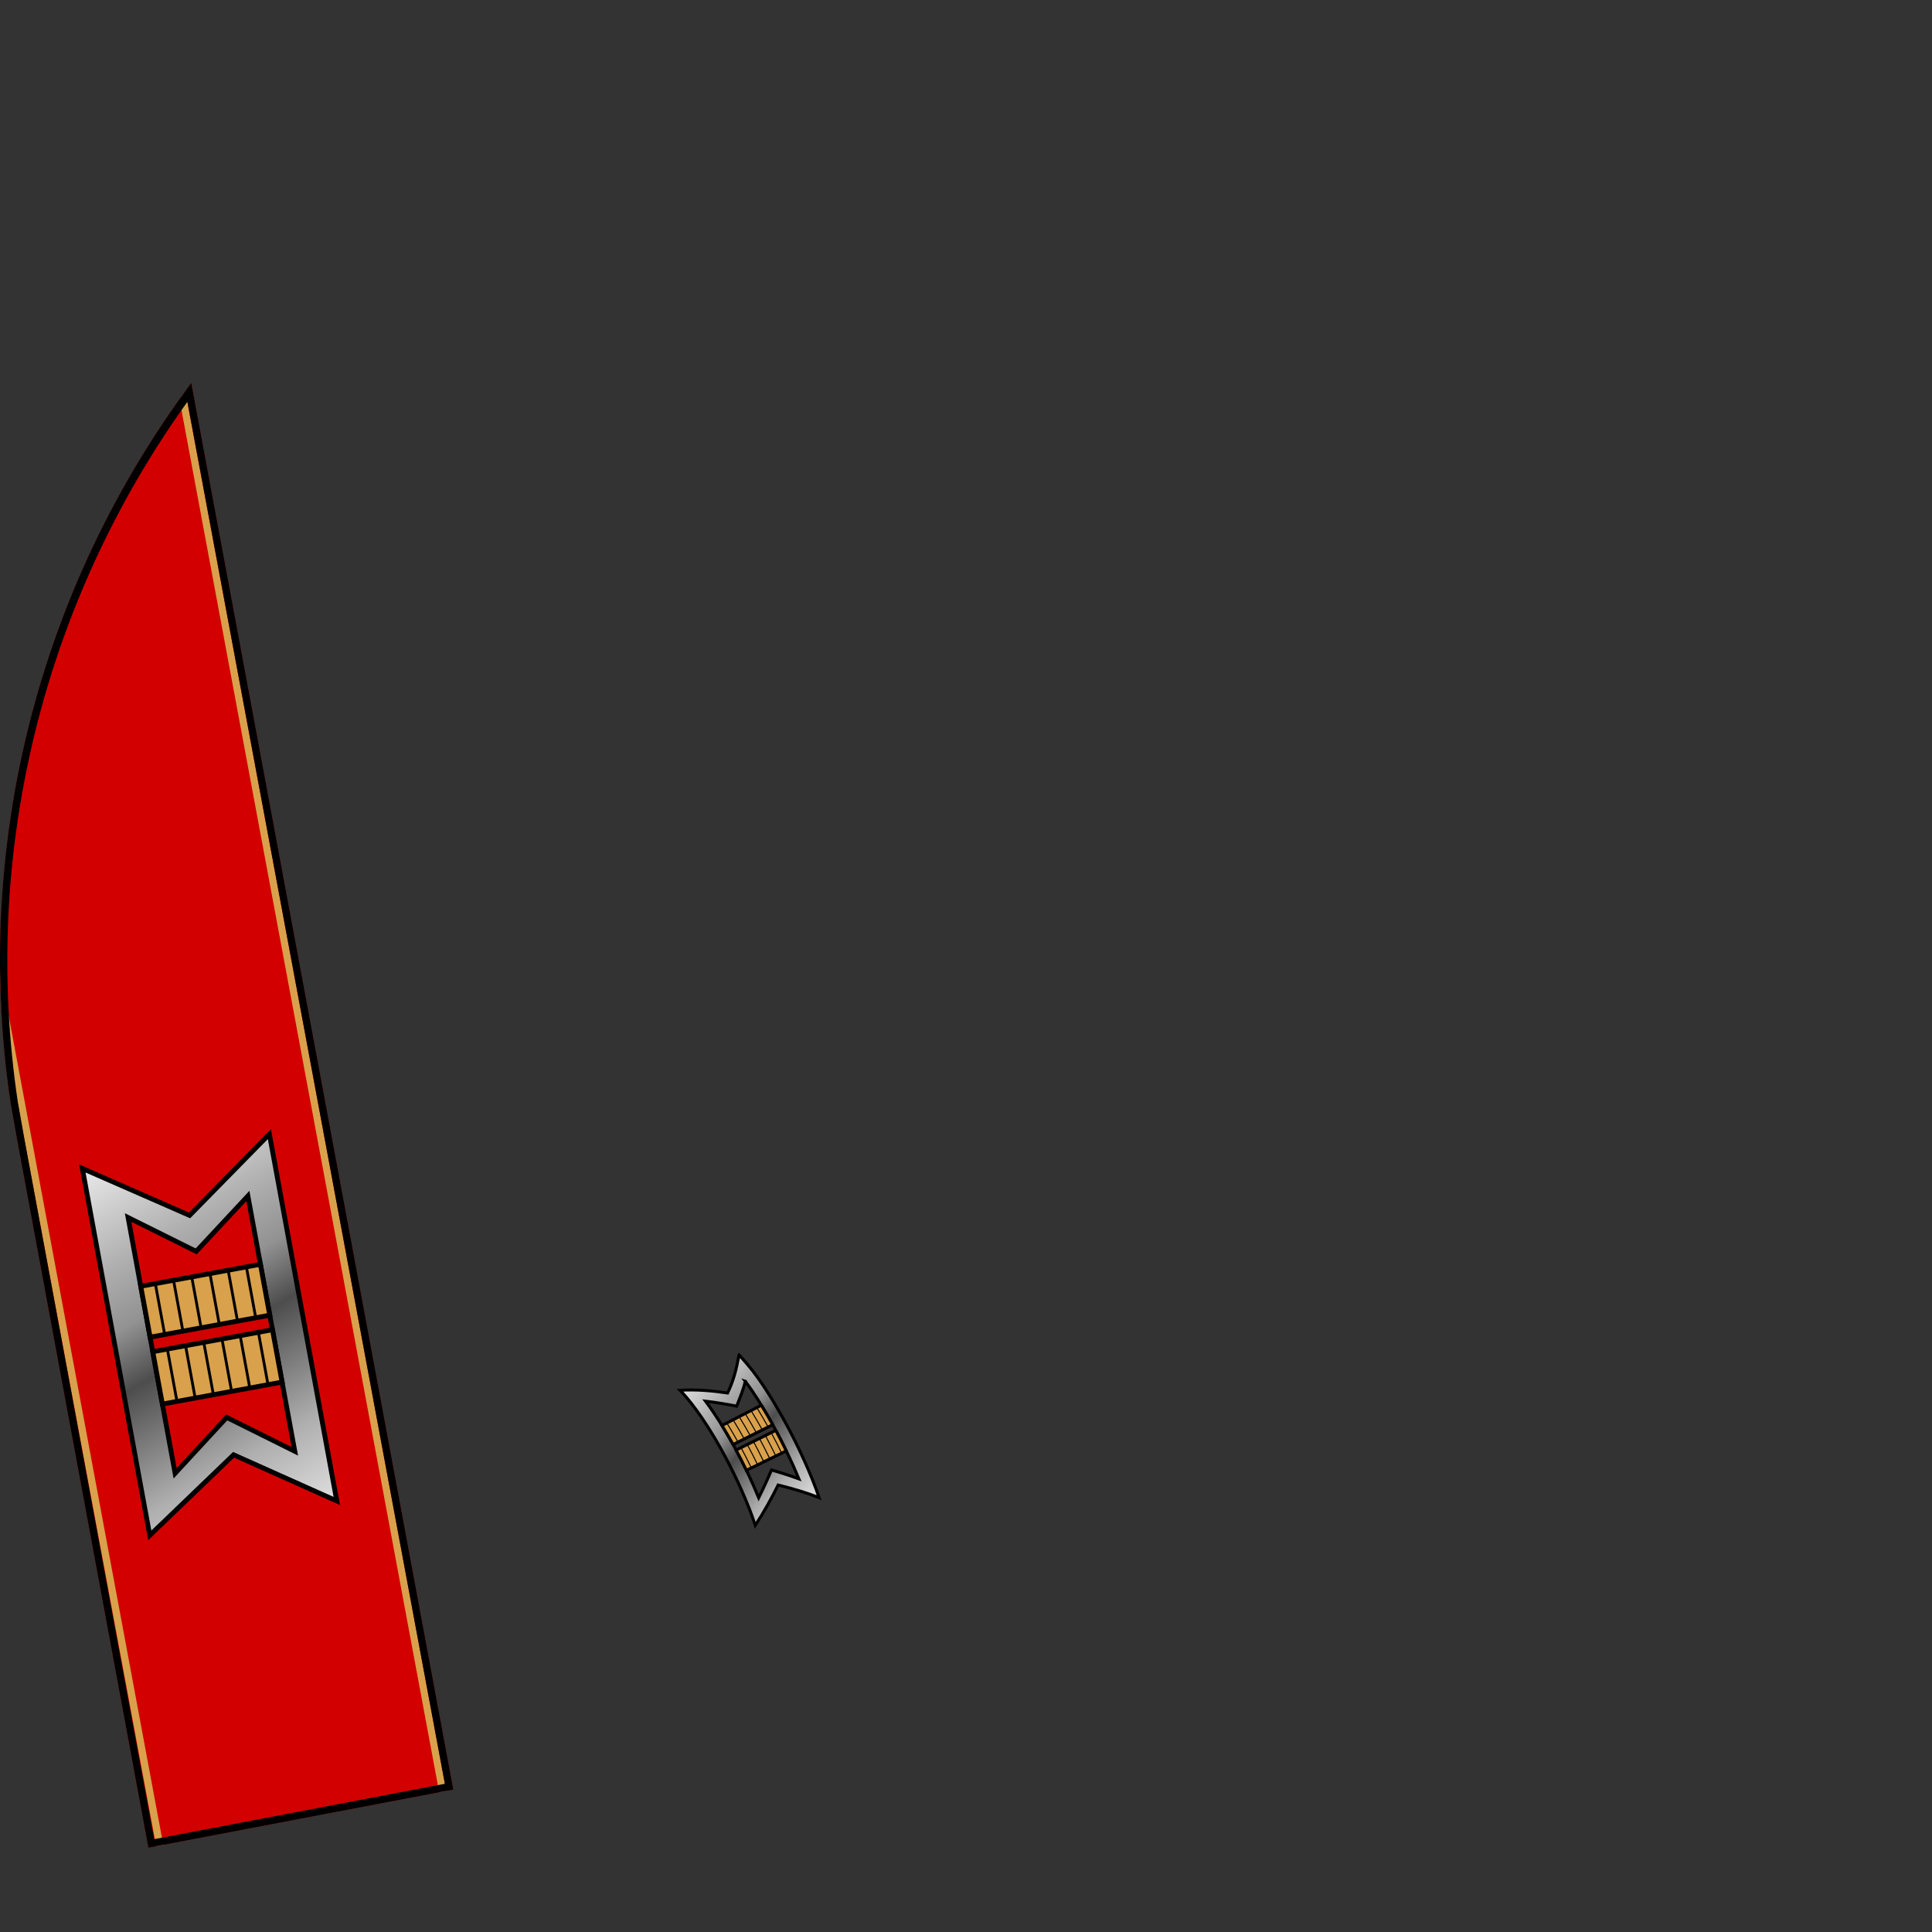 <?xml version="1.0" encoding="UTF-8" standalone="no"?>
<!-- Created with Inkscape (http://www.inkscape.org/) -->

<svg
   width="400"
   height="400"
   viewBox="0 0 400 400"
   version="1.1"
   id="svg47343"
   xml:space="preserve"
   inkscape:version="1.2.2 (b0a8486, 2022-12-01)"
   sodipodi:docname="commander.svg"
   xmlns:inkscape="http://www.inkscape.org/namespaces/inkscape"
   xmlns:sodipodi="http://sodipodi.sourceforge.net/DTD/sodipodi-0.dtd"
   xmlns:xlink="http://www.w3.org/1999/xlink"
   xmlns="http://www.w3.org/2000/svg"
   xmlns:svg="http://www.w3.org/2000/svg"><rect x="0" y="0" width="400" height="400" fill="#333333" stroke="none"/><sodipodi:namedview
     id="namedview47345"
     pagecolor="#ffffff"
     bordercolor="#666666"
     borderopacity="1.0"
     inkscape:showpageshadow="2"
     inkscape:pageopacity="0.0"
     inkscape:pagecheckerboard="0"
     inkscape:deskcolor="#d1d1d1"
     inkscape:document-units="px"
     showgrid="false"
     inkscape:zoom="1.475"
     inkscape:cx="84.745763"
     inkscape:cy="200"
     inkscape:window-width="1717"
     inkscape:window-height="810"
     inkscape:window-x="2437"
     inkscape:window-y="221"
     inkscape:window-maximized="0"
     inkscape:current-layer="svg47343"
     showguides="true" /><defs
     id="defs47340"><linearGradient
       inkscape:collect="always"
       id="commanderRankGradient"><stop
         style="stop-color:#f2f2f2;stop-opacity:1;"
         offset="0"
         id="stop7283" /><stop
         style="stop-color:#aeaeae;stop-opacity:1;"
         offset="0.253"
         id="stop7415" /><stop
         style="stop-color:#929292;stop-opacity:1;"
         offset="0.376"
         id="stop7421" /><stop
         style="stop-color:#4d4d4d;stop-opacity:1;"
         offset="0.5"
         id="stop7417" /><stop
         style="stop-color:#aeaeae;stop-opacity:1;"
         offset="0.75"
         id="stop7419" /><stop
         style="stop-color:#f1f1f1;stop-opacity:1;"
         offset="1"
         id="stop7285" /></linearGradient><inkscape:path-effect
       effect="perspective-envelope"
       up_left_point="126.885,130.789"
       up_right_point="201.829,142.49"
       down_left_point="126.89,309.203"
       down_right_point="201.829,303.2"
       id="path-effect51140"
       is_visible="true"
       lpeversion="1"
       deform_type="perspective"
       horizontal_mirror="false"
       vertical_mirror="false"
       overflow_perspective="false" /><inkscape:path-effect
       effect="bend_path"
       id="path-effect51076"
       is_visible="true"
       lpeversion="1"
       bendpath="m 132.792,287.876 c 7.59,8.15 15.9,24.449 19.415,34.756"
       prop_scale="1"
       scale_y_rel="false"
       vertical="true"
       hide_knot="false" /><linearGradient
       inkscape:collect="always"
       xlink:href="#commanderRankGradient"
       id="commanderRankGradientVertical"
       x1="18.235"
       y1="237.866"
       x2="66.005"
       y2="320.239"
       gradientUnits="userSpaceOnUse" /><linearGradient
       inkscape:collect="always"
       xlink:href="#commanderRankGradient"
       id="linearGradient1737"
       x1="139.854"
       y1="285.13"
       x2="170.355"
       y2="312.587"
       gradientUnits="userSpaceOnUse" /></defs><g
     inkscape:groupmode="layer"
     id="layer9"
     inkscape:label="Original"
     style="display:none"
     sodipodi:insensitive="true"><g
       id="g48001"><g
         id="g50303"><path
           id="path47964"
           style="fill:#aeaeae;fill-opacity:1;fill-rule:evenodd;stroke:#000000;stroke-width:1px;stroke-linecap:butt;stroke-linejoin:miter;stroke-opacity:1"
           d="m 202.712,179.153 v 92.712 l 21.695,-16.271 21.695,16.271 v -92.542 l -21.695,16.102 z M 189.831,159 189.831,292 224.407,269.153 257.627,292 V 159 l -33.22,23.373 z"
           sodipodi:nodetypes="cccccccccccccc" /><path
           style="fill:#d9a14b;fill-opacity:1;stroke:#000000;stroke-width:1.023px;stroke-linecap:butt;stroke-linejoin:miter;stroke-opacity:1"
           d="m 202.723,204.079 h 43.367 v 18.452 h -43.367 z"
           id="path47966" /><path
           style="opacity:1;fill:#d9a14b;fill-opacity:1;stroke:#000000;stroke-width:1px;stroke-linecap:butt;stroke-linejoin:miter;stroke-opacity:1"
           d="m 202.712,227.797 h 43.39 v 18.983 h -43.39 z"
           id="path47968" /><path
           id="path47991"
           style="fill:none;stroke:#000000;stroke-width:1px;stroke-linecap:butt;stroke-linejoin:miter;stroke-opacity:1"
           d="m 241,227.894 v 18.844 m -6.6,-18.611 v 18.378 m -6.6,-0.034 v -18.31 m -6.6,0 v 18.31 m -6.6,-18.647 v 18.984 m -6.6,-0.335 v -18.315" /><path
           id="path47994"
           style="fill:none;stroke:#000000;stroke-width:1px;stroke-linecap:butt;stroke-linejoin:miter;stroke-opacity:1"
           d="m 241,203.894 v 18.844 m -6.6,-18.611 v 18.378 m -6.6,-0.034 v -18.31 m -6.6,0 v 18.31 m -6.6,-18.647 v 18.984 m -6.6,-0.335 v -18.315" /></g></g></g><g
     inkscape:groupmode="layer"
     id="layer11"
     inkscape:label="Strap"
     style="display:inline"><path
       id="path50181"
       style="fill:#d30000;fill-opacity:1;fill-rule:evenodd;stroke:none;stroke-width:1;stroke-miterlimit:9;stroke-dasharray:none;stroke-opacity:1"
       d="M 39.6,79.3 C 7.798,121.999 -5.666,175.616 2.19,228.274 L 3.471,235.524 30.727,382.538 93.85,370.51 Z"
       sodipodi:nodetypes="cccccc" /><path
       id="path4141"
       style="color:#000000;fill:#d9a14b;-inkscape-stroke:none"
       d="M 38.377 81.031 C 37.966 81.596 37.575 82.172 37.17 82.74 L 90.926 371.066 L 92.4 370.785 L 38.377 81.031 z M 0.055 200.926 C 0.091 204.323 0.221 207.724 0.432 211.127 L 32.332 382.23 L 33.805 381.951 L 0.055 200.926 z " /><path
       id="path2330"
       style="color:#000000;fill:#000000;fill-rule:evenodd;stroke-miterlimit:9;-inkscape-stroke:none"
       d="M 39.6 79.301 C 7.798 122 -5.666 175.615 2.189 228.273 L 3.471 235.523 L 30.727 382.537 L 93.85 370.51 L 39.6 79.301 z M 38.799 83.186 L 92.102 369.316 L 31.926 380.783 L 4.947 235.258 L 3.674 228.053 L 3.672 228.039 C -3.943 176.973 8.772 125.071 38.799 83.186 z " /></g><g
     inkscape:groupmode="layer"
     id="layer10"
     inkscape:label="Border Insignia"
     style="display:inline"><g
       id="g50908"><path
         id="path5642"
         style="fill:url(#commanderRankGradientVertical);fill-opacity:1;fill-rule:evenodd;stroke:#000000;stroke-width:1;stroke-linecap:butt;stroke-linejoin:miter;stroke-opacity:1;stroke-dasharray:none"
         d="m 26.522,252.075 9.733,52.953 10.683,-11.571 14.099,7.016 -9.715,-52.856 -10.701,11.474 z m -9.473,-10.158 13.963,75.964 17.35,-16.679 21.373,9.562 -13.963,-75.964 -16.52,16.837 z"
         sodipodi:nodetypes="cccccccccccccc" /><path
         style="fill:#d9a14b;fill-opacity:1;stroke:#000000;stroke-width:1;stroke-linecap:butt;stroke-linejoin:miter;stroke-opacity:1;stroke-dasharray:none"
         d="m 29.145,266.311 24.769,-4.553 1.937,10.539 -24.769,4.553 z"
         id="path50307" /><path
         style="fill:#d9a14b;fill-opacity:1;stroke:#000000;stroke-width:1;stroke-linecap:butt;stroke-linejoin:miter;stroke-opacity:1;stroke-dasharray:none"
         d="m 31.628,279.859 24.783,-4.555 1.993,10.842 -24.783,4.555 z"
         id="path50309" /><path
         id="path50311"
         style="fill:none;stroke:#000000;stroke-width:0.581px;stroke-linecap:butt;stroke-linejoin:miter;stroke-opacity:1"
         d="m 53.507,275.894 1.978,10.763 m -5.723,-9.937 1.929,10.497 m -3.773,0.673 -1.922,-10.458 m -3.77,0.693 1.922,10.458 m -5.727,-9.958 1.993,10.843 m -3.805,0.502 -1.923,-10.461" /><path
         id="path50313"
         style="fill:none;stroke:#000000;stroke-width:0.581px;stroke-linecap:butt;stroke-linejoin:miter;stroke-opacity:1"
         d="m 50.988,262.187 1.978,10.763 m -5.723,-9.937 1.929,10.497 m -3.773,0.673 -1.922,-10.458 m -3.77,0.693 1.922,10.458 m -5.727,-9.958 1.993,10.843 m -3.805,0.502 -1.923,-10.461" /></g></g><g
     inkscape:groupmode="layer"
     id="layer12"
     inkscape:label="Insignia"
     style="display:inline"><g
       id="g52046"><path
         id="path51053"
         style="fill:url(#linearGradient1737);fill-opacity:1;fill-rule:evenodd;stroke:#000000;stroke-width:0.616;stroke-linecap:butt;stroke-linejoin:miter;stroke-dasharray:none;stroke-opacity:1"
         d="m 154.298,285.978 c 0.586,0.799 0.888,1.176 1.421,1.972 v 0 c 1.705,2.539 3.241,5.129 4.658,7.742 v 0 c 1.418,2.61 2.737,5.277 3.954,8 0.366,0.819 0.726,1.647 1.076,2.487 -1.213,-0.439 -2.441,-0.848 -3.683,-1.237 -0.66,-0.207 -1.324,-0.408 -1.992,-0.604 -0.281,0.657 -0.568,1.315 -0.864,1.974 -0.567,1.266 -1.162,2.534 -1.79,3.795 -0.333,-0.814 -0.68,-1.626 -1.038,-2.439 -1.184,-2.685 -2.479,-5.315 -3.877,-7.89 v 0 c -1.403,-2.58 -2.895,-5.088 -4.531,-7.489 v 0 c -0.513,-0.749 -1.031,-1.482 -1.56,-2.194 2.31,0.27 4.344,0.63 6.441,1.037 0.717,-1.795 1.439,-3.568 1.786,-5.154 z m -1.285,-5.464 c 2.111,2.312 3.423,3.976 5.037,6.398 1.614,2.422 3.162,5.036 4.583,7.658 1.423,2.62 2.749,5.296 3.975,8.03 1.067,2.372 2.084,4.853 2.984,7.471 -2.752,-1.074 -5.58,-1.907 -8.488,-2.616 -1.399,2.819 -2.953,5.638 -4.733,8.352 -0.752,-2.331 -1.684,-4.653 -2.71,-6.996 -1.175,-2.674 -2.462,-5.293 -3.856,-7.859 -1.399,-2.57 -2.878,-5.055 -4.494,-7.417 v 0 c -1.456,-2.107 -2.905,-4.048 -4.512,-5.692 3.255,-0.198 6.588,0.077 9.848,0.562 1.217,-2.582 1.78,-4.71 2.365,-7.89 z"
         sodipodi:nodetypes="ccccccccccccccssccccccccccccssccc" /><path
         style="fill:#d9a14b;fill-opacity:1;stroke:#000000;stroke-width:0.616;stroke-linecap:butt;stroke-linejoin:miter;stroke-dasharray:none;stroke-opacity:1"
         d="m 157.631,290.933 -8.152,4.201 c 0.796,1.289 1.56,2.603 2.298,3.937 l 8.205,-4.094 c -0.749,-1.357 -1.53,-2.706 -2.352,-4.044 z"
         id="path51055" /><path
         style="fill:#d9a14b;fill-opacity:1;stroke:#000000;stroke-width:0.616;stroke-linecap:butt;stroke-linejoin:miter;stroke-dasharray:none;stroke-opacity:1"
         d="m 160.619,296.14 -8.218,4.08 c 0.743,1.383 1.456,2.782 2.137,4.195 l 8.255,-4.023 c -0.696,-1.433 -1.421,-2.851 -2.174,-4.253 z"
         id="path51057" /><path
         id="path51059"
         style="fill:none;stroke:#000000;stroke-width:0.213px;stroke-linecap:butt;stroke-linejoin:miter;stroke-opacity:1"
         d="m 153.431,299.736 c 0.739,1.375 1.447,2.766 2.126,4.172 m -0.802,-4.764 c 0.721,1.345 1.414,2.704 2.079,4.077 m 1.274,-0.631 c -0.664,-1.371 -1.357,-2.728 -2.077,-4.071 m 1.249,-0.62 c 0.722,1.345 1.416,2.705 2.082,4.079 m -0.896,-4.763 c 0.751,1.397 1.472,2.81 2.165,4.238 m 1.173,-0.665 c -0.671,-1.38 -1.369,-2.746 -2.094,-4.097" /><path
         id="path51061"
         style="fill:none;stroke:#000000;stroke-width:0.213px;stroke-linecap:butt;stroke-linejoin:miter;stroke-opacity:1"
         d="m 150.464,294.576 c 0.817,1.322 1.599,2.668 2.354,4.035 m -1.037,-4.649 c 0.8,1.297 1.566,2.616 2.304,3.952 m 1.267,-0.642 c -0.737,-1.334 -1.503,-2.653 -2.304,-3.954 m 1.24,-0.639 c 0.805,1.308 1.573,2.632 2.312,3.97 m -1.139,-4.67 c 0.84,1.363 1.639,2.742 2.406,4.132 m 1.163,-0.674 c -0.742,-1.344 -1.516,-2.68 -2.328,-4.002" /></g></g></svg>
